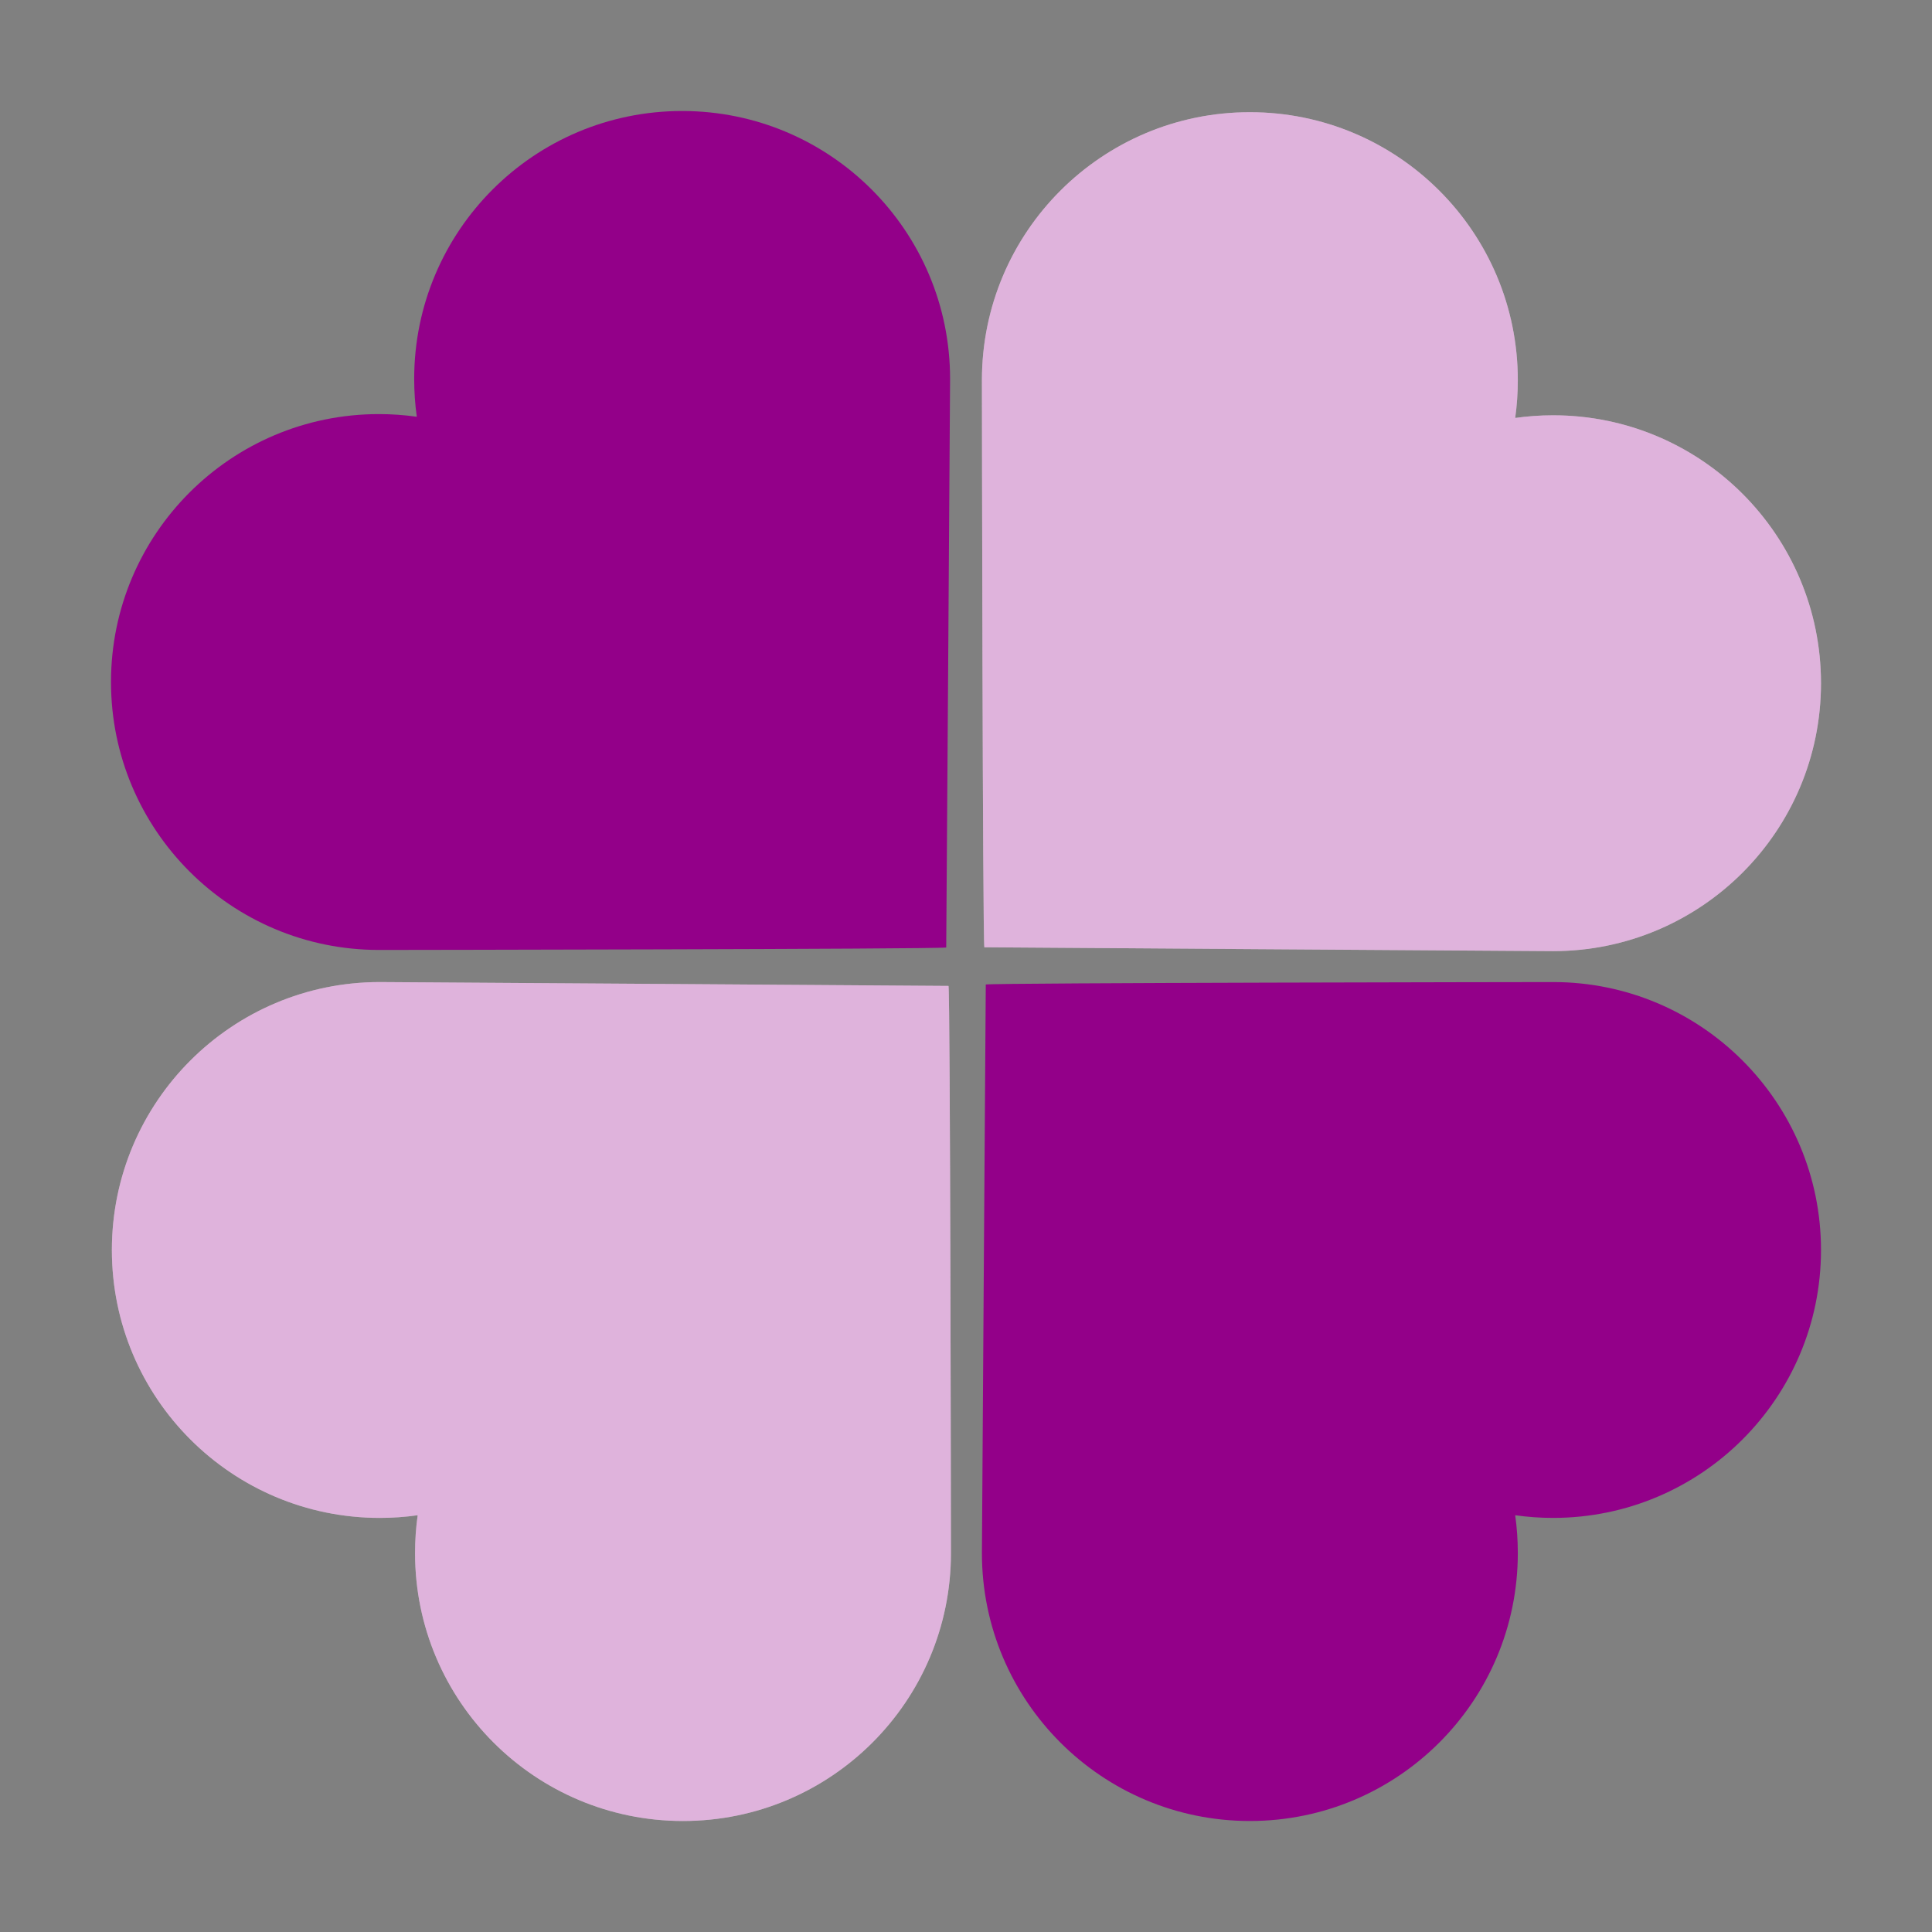 <svg width="42" height="42" viewBox="0 0 42 42" fill="none" xmlns="http://www.w3.org/2000/svg">
<rect x="0" y="0" width="42" height="42" fill="#808080" stroke="none"/>
<path fill-rule="evenodd" clip-rule="evenodd" d="M8.238 9.002C8.518 9.002 8.792 9.022 9.061 9.06C9.023 8.791 9.004 8.516 9.004 8.237C9.004 5.02 11.612 2.413 14.829 2.413C18.046 2.413 20.654 5.02 20.654 8.237C20.654 8.575 20.57 20.598 20.57 20.598C20.302 20.635 8.516 20.651 8.238 20.651C5.021 20.651 2.413 18.043 2.413 14.826C2.413 11.61 5.021 9.002 8.238 9.002Z" fill="#930089"/>
<path fill-rule="evenodd" clip-rule="evenodd" d="M9.023 33.763C9.023 33.484 9.042 33.209 9.08 32.94C8.812 32.978 8.537 32.998 8.257 32.998C5.04 32.998 2.432 30.39 2.432 27.174C2.432 23.957 5.04 21.349 8.257 21.349C8.596 21.349 20.62 21.433 20.62 21.433C20.658 21.701 20.673 33.485 20.673 33.763C20.673 36.98 18.065 39.587 14.848 39.587C11.631 39.587 9.023 36.98 9.023 33.763Z" fill="white"/>
<path fill-rule="evenodd" clip-rule="evenodd" d="M9.023 33.763C9.023 33.484 9.042 33.209 9.08 32.94C8.812 32.978 8.537 32.998 8.257 32.998C5.04 32.998 2.432 30.39 2.432 27.174C2.432 23.957 5.04 21.349 8.257 21.349C8.596 21.349 20.62 21.433 20.62 21.433C20.658 21.701 20.673 33.485 20.673 33.763C20.673 36.98 18.065 39.587 14.848 39.587C11.631 39.587 9.023 36.98 9.023 33.763Z" fill="#930089" fill-opacity="0.3"/>
<path fill-rule="evenodd" clip-rule="evenodd" d="M32.996 8.263C32.996 8.542 32.977 8.817 32.939 9.086C33.208 9.048 33.482 9.028 33.762 9.028C36.979 9.028 39.587 11.636 39.587 14.853C39.587 18.069 36.979 20.677 33.762 20.677C33.424 20.677 21.399 20.593 21.399 20.593C21.361 20.325 21.346 8.541 21.346 8.263C21.346 5.046 23.954 2.439 27.171 2.439C30.388 2.439 32.996 5.046 32.996 8.263Z" fill="white"/>
<path fill-rule="evenodd" clip-rule="evenodd" d="M32.996 8.263C32.996 8.542 32.977 8.817 32.939 9.086C33.208 9.048 33.482 9.028 33.762 9.028C36.979 9.028 39.587 11.636 39.587 14.853C39.587 18.069 36.979 20.677 33.762 20.677C33.424 20.677 21.399 20.593 21.399 20.593C21.361 20.325 21.346 8.541 21.346 8.263C21.346 5.046 23.954 2.439 27.171 2.439C30.388 2.439 32.996 5.046 32.996 8.263Z" fill="#930089" fill-opacity="0.3"/>
<path fill-rule="evenodd" clip-rule="evenodd" d="M33.762 32.998C33.482 32.998 33.208 32.978 32.939 32.94C32.977 33.209 32.996 33.484 32.996 33.763C32.996 36.98 30.388 39.587 27.171 39.587C23.954 39.587 21.346 36.98 21.346 33.763C21.346 33.425 21.43 21.402 21.43 21.402C21.698 21.365 33.484 21.349 33.762 21.349C36.979 21.349 39.587 23.957 39.587 27.174C39.587 30.39 36.979 32.998 33.762 32.998Z" fill="#930089"/>
</svg>
